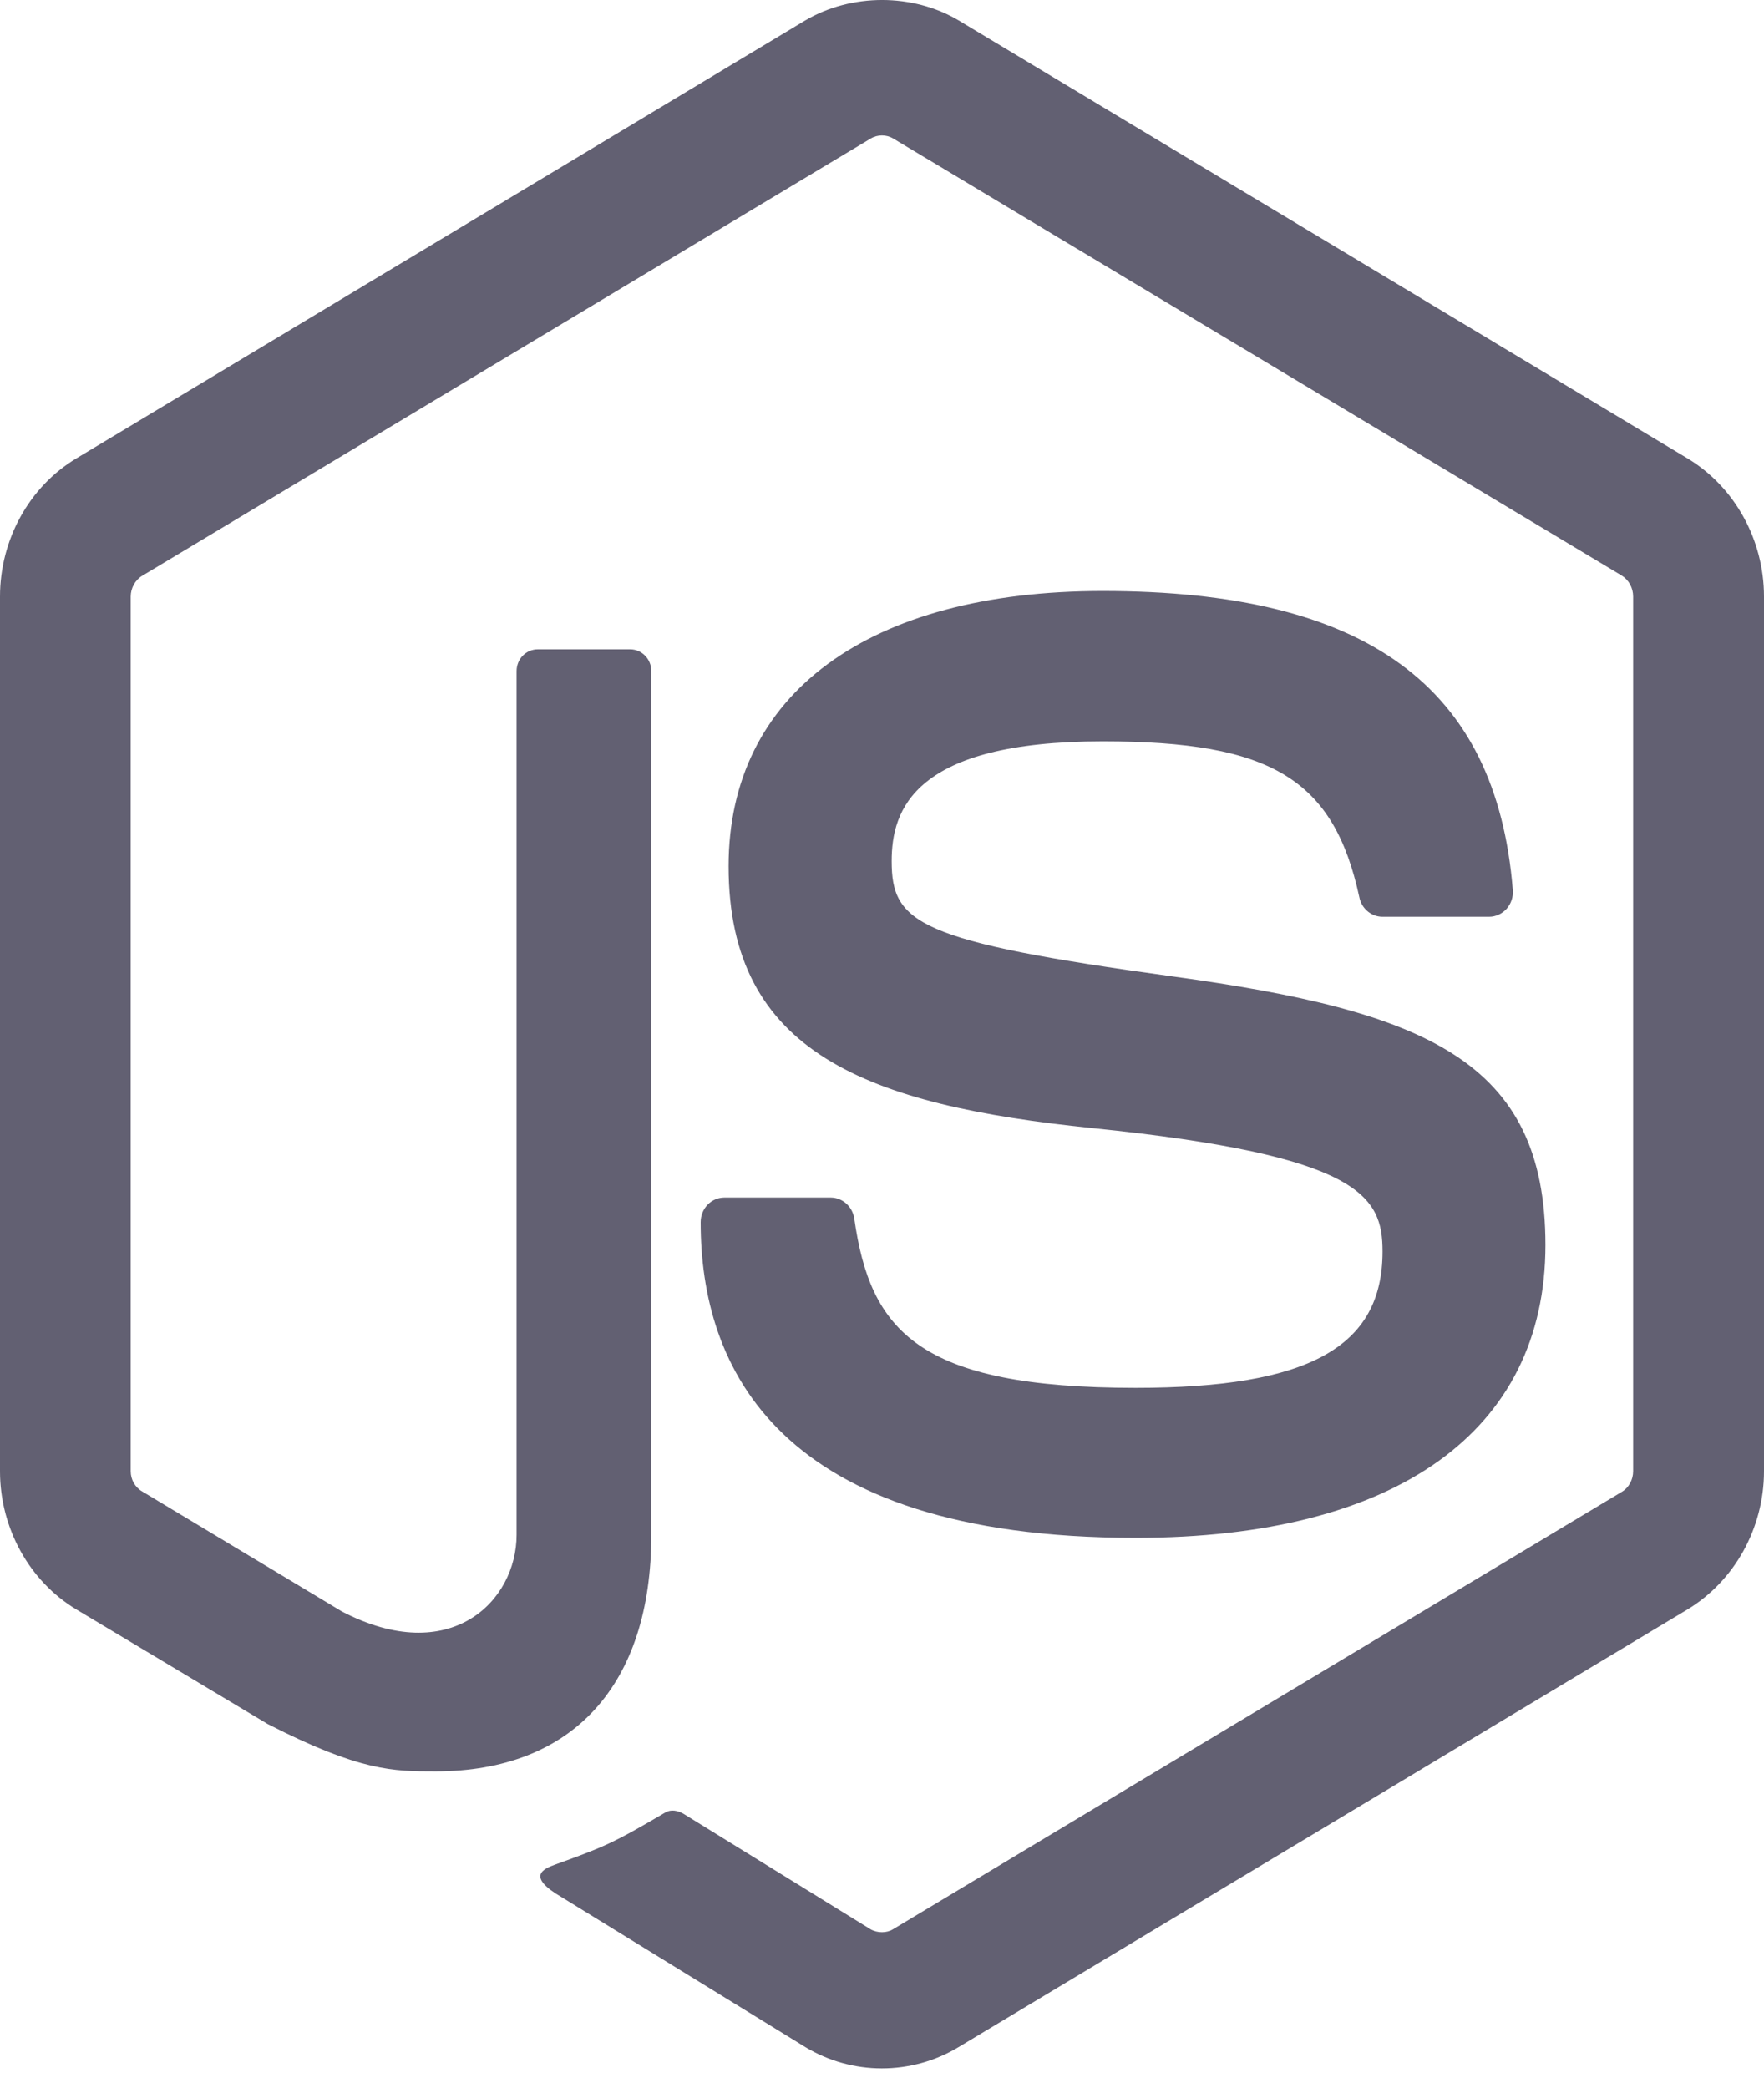 <svg width="60" height="71" viewBox="0 0 60 71" fill="none" xmlns="http://www.w3.org/2000/svg">
<path d="M60 20.281V50.024C60 51.954 59.001 53.751 57.395 54.723L32.604 69.602C31.811 70.08 30.911 70.326 29.993 70.326C29.088 70.326 28.186 70.08 27.393 69.602L19.115 64.511C17.88 63.795 18.483 63.54 18.891 63.393C20.54 62.798 20.873 62.661 22.634 61.622C22.817 61.513 23.059 61.556 23.249 61.669L29.608 65.594C29.839 65.729 30.164 65.729 30.376 65.594L55.17 50.719C55.401 50.582 55.549 50.309 55.549 50.024V20.281C55.549 19.99 55.401 19.718 55.164 19.571L30.381 4.709C30.152 4.57 29.847 4.57 29.617 4.709L4.839 19.575C4.598 19.718 4.446 19.999 4.446 20.281V50.024C4.446 50.308 4.598 50.575 4.838 50.71L11.63 54.791C15.314 56.705 17.571 54.45 17.571 52.183V22.819C17.571 22.404 17.892 22.077 18.291 22.077H21.435C21.828 22.077 22.154 22.404 22.154 22.819V52.183C22.154 57.295 19.475 60.227 14.812 60.227C13.38 60.227 12.251 60.227 9.101 58.615L2.6 54.723C0.994 53.76 0 51.954 0 50.024V20.281C0 18.349 0.994 16.545 2.6 15.584L27.393 0.692C28.962 -0.231 31.048 -0.231 32.604 0.692L57.395 15.584C59.001 16.549 60 18.349 60 20.281ZM38.629 47.187C31.23 47.187 29.602 45.253 29.057 41.429C28.994 41.021 28.657 40.717 28.254 40.717H24.639C24.191 40.717 23.832 41.089 23.832 41.557C23.832 46.451 26.394 52.287 38.629 52.287C47.487 52.287 52.566 48.663 52.566 42.331C52.566 36.053 48.485 34.382 39.895 33.2C31.212 32.006 30.329 31.391 30.329 29.277C30.329 27.534 31.077 25.206 37.508 25.206C43.25 25.206 45.368 26.492 46.238 30.515C46.315 30.894 46.646 31.17 47.022 31.17H50.651C50.876 31.17 51.09 31.07 51.243 30.903C51.397 30.727 51.478 30.497 51.456 30.257C50.895 23.324 46.463 20.094 37.508 20.094C29.536 20.094 24.782 23.592 24.782 29.453C24.782 35.813 29.512 37.573 37.161 38.357C46.315 39.291 47.025 40.681 47.025 42.553C47.025 45.801 44.518 47.187 38.629 47.187Z" fill="#626072"/>
</svg>
